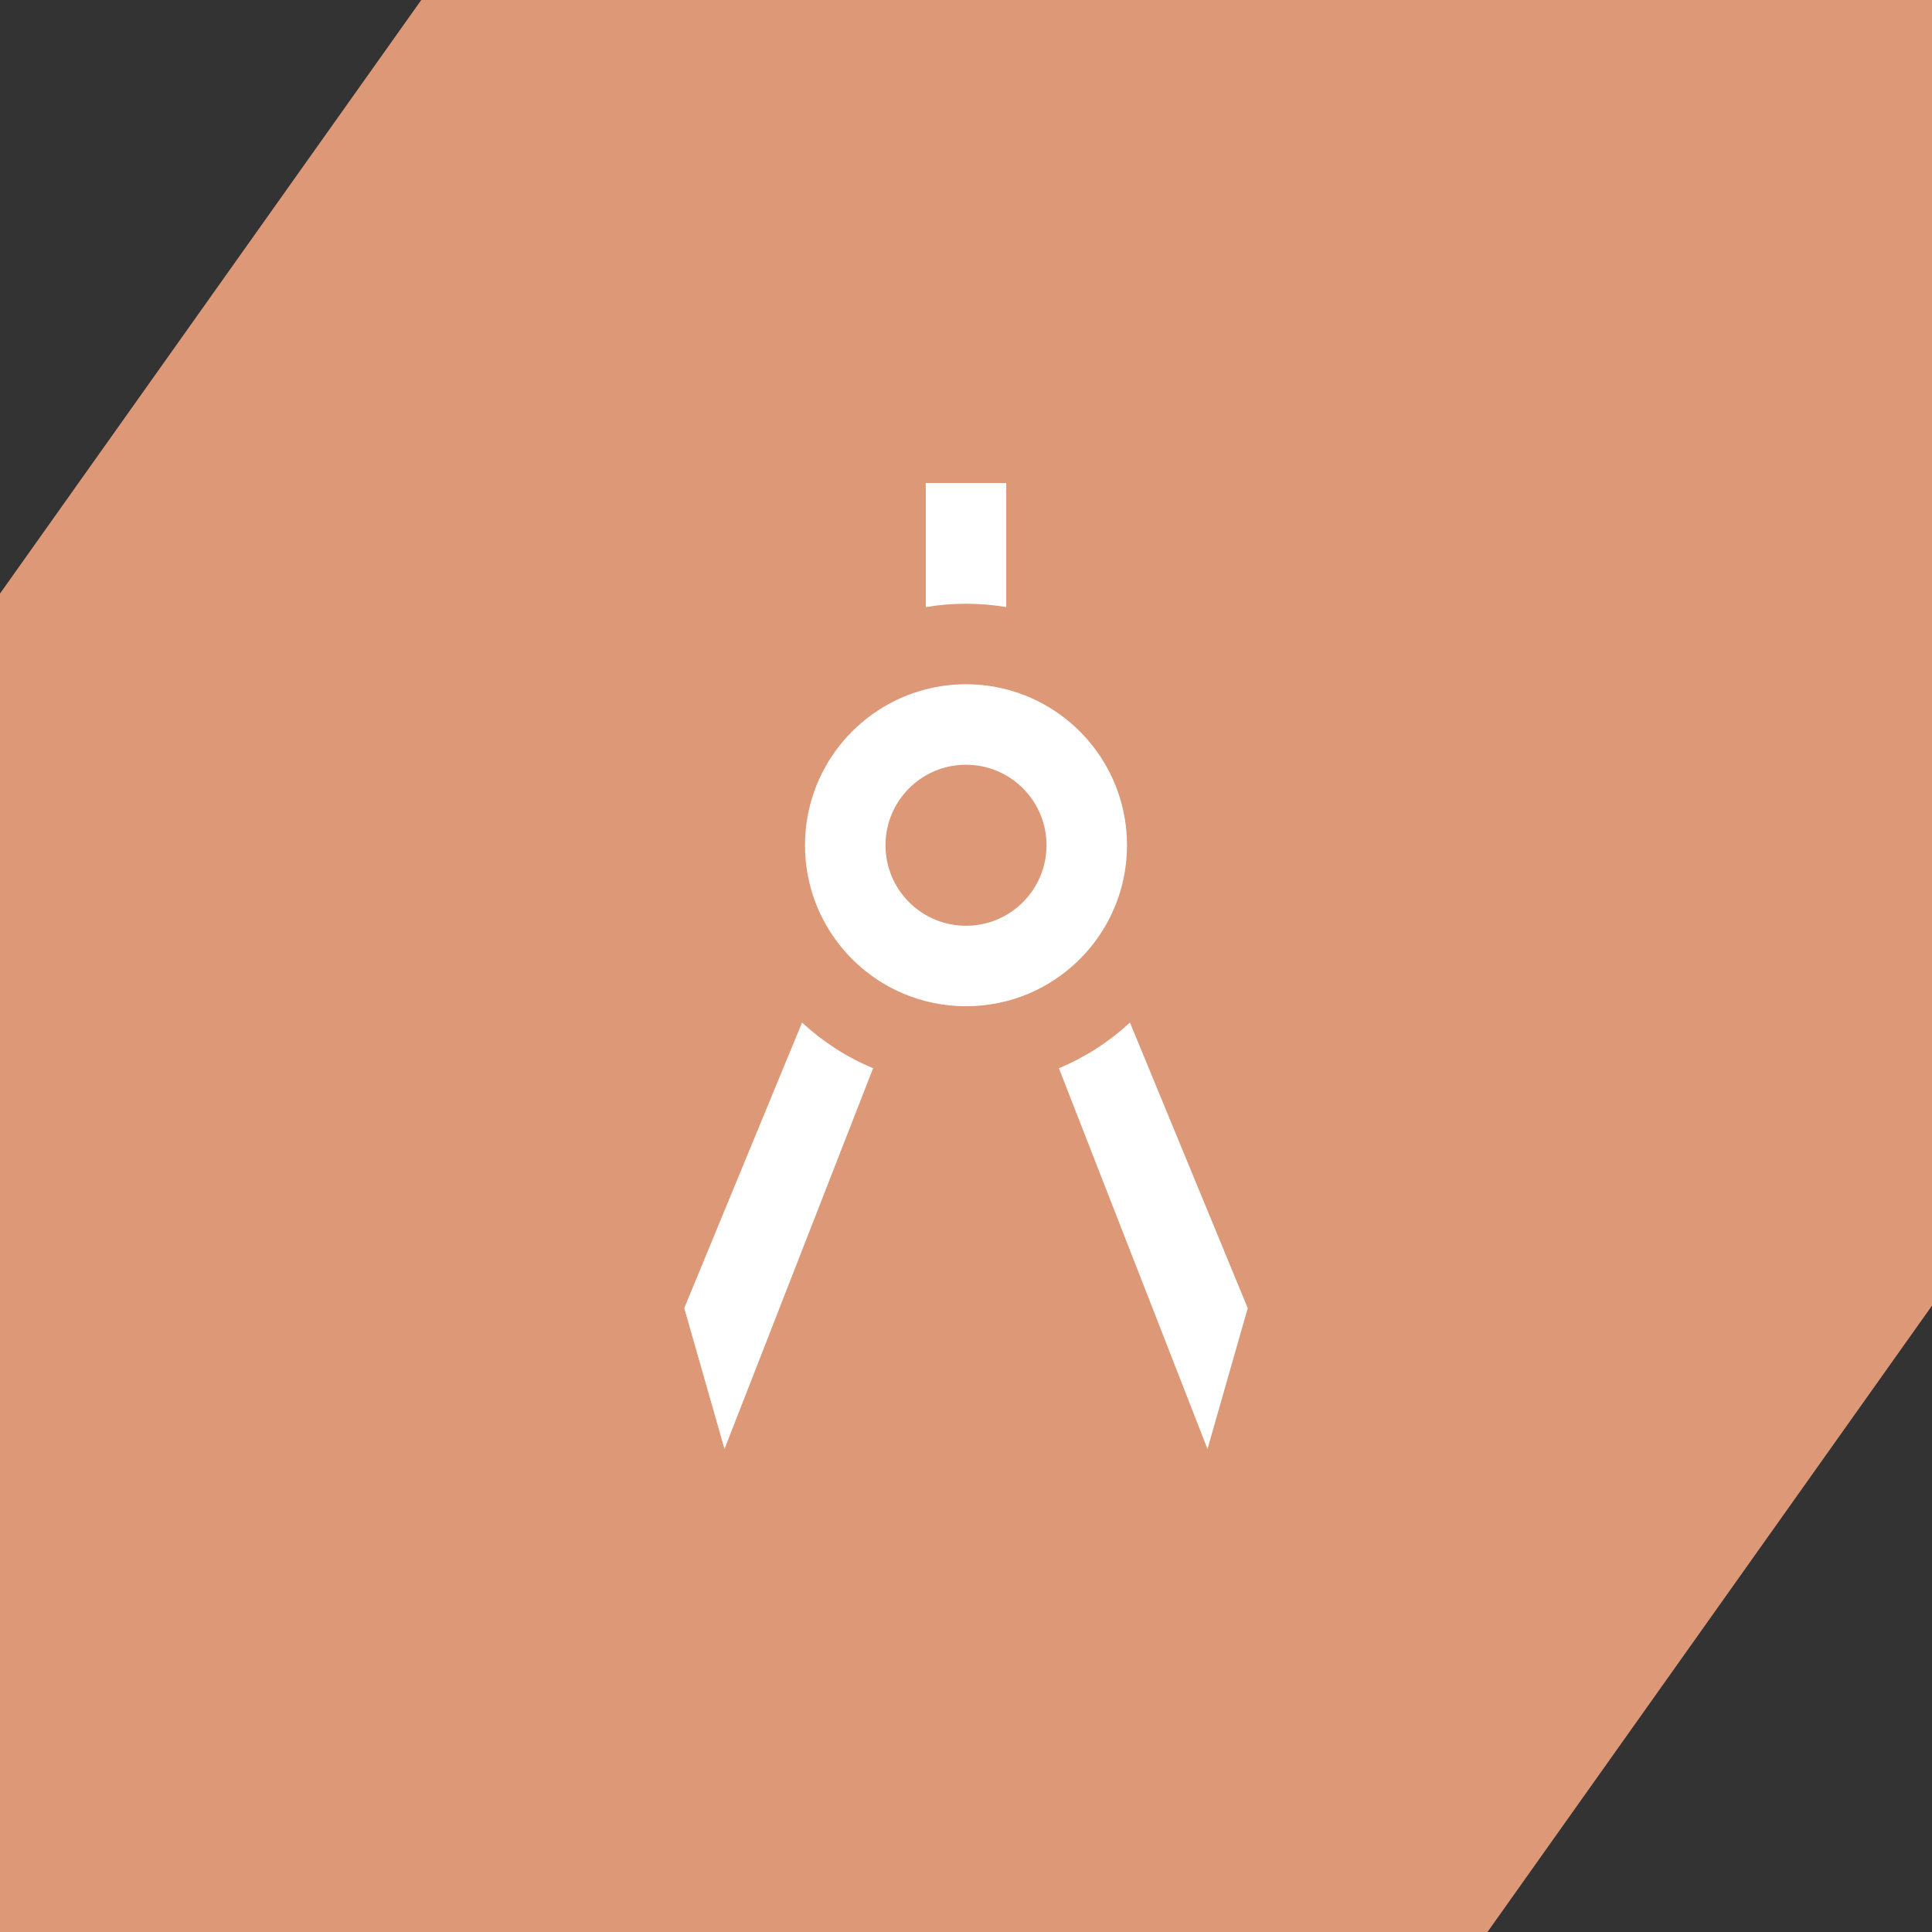 <svg width="48" height="48" viewBox="0 0 48 48" fill="none" xmlns="http://www.w3.org/2000/svg">
<rect x="0" y="0" width="48" height="48" fill="#333333" stroke="none"/>
<path fill-rule="evenodd" clip-rule="evenodd" d="M0 14.747L10.466 0H48V32.438L36.956 48H0V14.747Z" fill="#DC9877"/>
<path fill-rule="evenodd" clip-rule="evenodd" d="M25 17.126C24.68 17.044 24.345 17 24 17C23.655 17 23.32 17.044 23 17.126C21.275 17.57 20 19.136 20 21C20 21.883 20.286 22.698 20.77 23.36C21.19 23.934 21.759 24.391 22.419 24.676C22.904 24.884 23.439 25 24 25C24.561 25 25.096 24.884 25.581 24.676C26.241 24.391 26.81 23.934 27.23 23.36C27.714 22.698 28 21.883 28 21C28 19.136 26.725 17.57 25 17.126ZM28.073 25.405C27.56 25.88 26.963 26.267 26.308 26.54L30 36L31 32.5L28.073 25.405ZM21.692 26.54C21.037 26.267 20.44 25.88 19.927 25.405L17 32.5L18 36L21.692 26.54ZM25 12V15.083C24.675 15.028 24.341 15 24 15C23.659 15 23.325 15.028 23 15.083V12H25ZM24 23C25.105 23 26 22.105 26 21C26 19.895 25.105 19 24 19C22.895 19 22 19.895 22 21C22 22.105 22.895 23 24 23Z" fill="white"/>
</svg>
